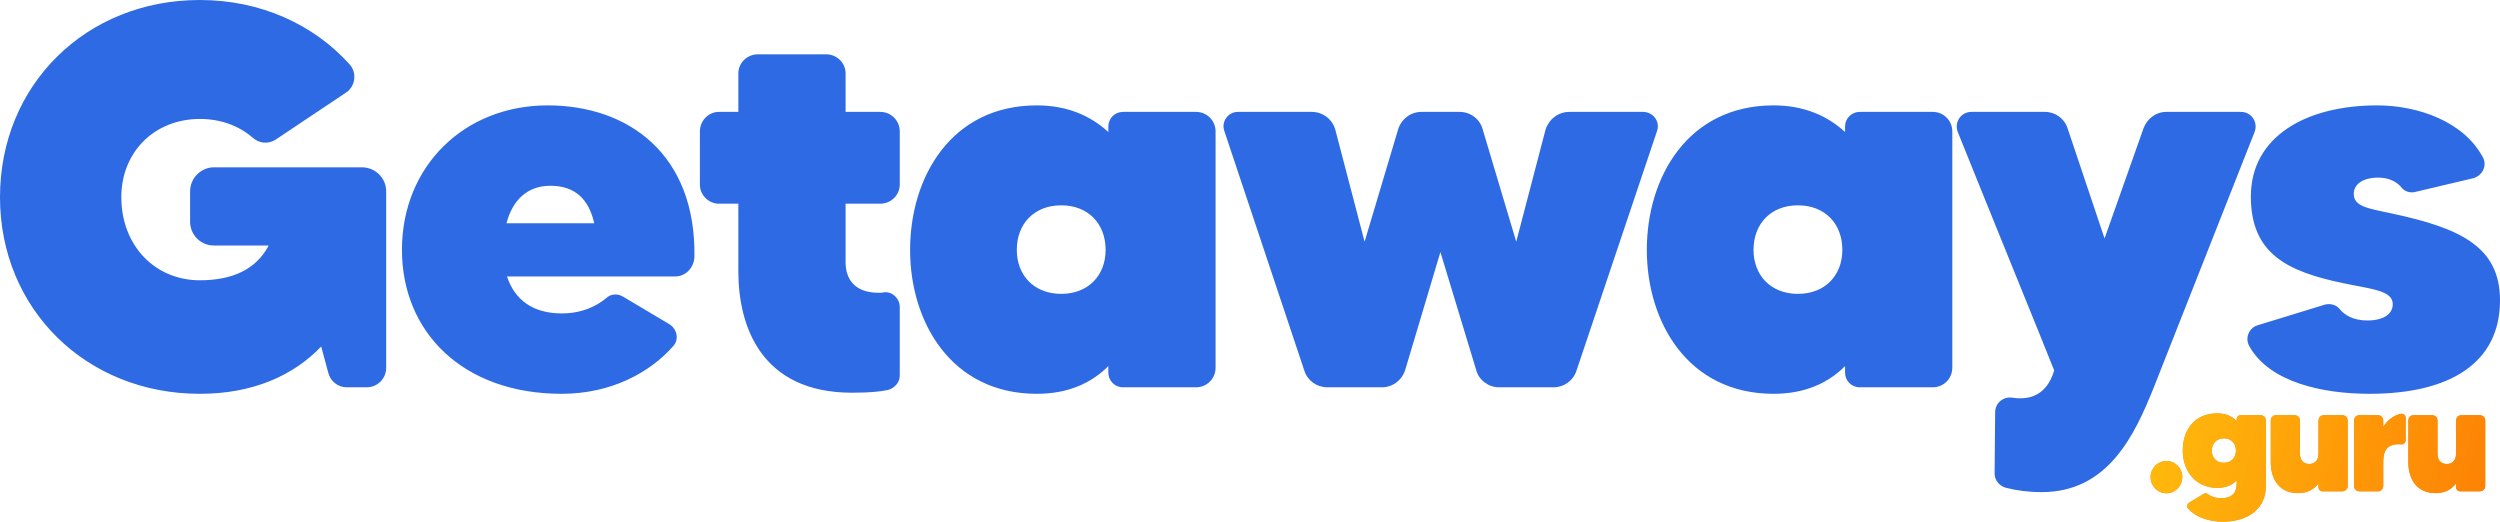 <?xml version="1.0" encoding="UTF-8"?>
<svg width="508px" height="106px" viewBox="0 0 508 106" version="1.1" xmlns="http://www.w3.org/2000/svg" xmlns:xlink="http://www.w3.org/1999/xlink">
    <!-- Generator: Sketch 55 (78076) - https://sketchapp.com -->
    <title>Group</title>
    <desc>Created with Sketch.</desc>
    <defs>
        <linearGradient x1="0%" y1="47.231%" x2="100%" y2="55.234%" id="linearGradient-1">
            <stop stop-color="#FFB90C" offset="0%"></stop>
            <stop stop-color="#FD8305" offset="100%"></stop>
        </linearGradient>
        <path d="M440.203,93.673 C442,93.673 443.437,95.137 443.437,96.938 C443.437,98.768 442,100.233 440.203,100.233 C438.437,100.233 437,98.768 437,96.938 C437,95.137 438.437,93.673 440.203,93.673 Z M454.494,85.19 C454.494,84.732 454.853,84.366 455.302,84.366 L459.374,84.366 C459.943,84.366 460.422,84.854 460.422,85.465 L460.422,98.738 C460.422,103.193 457.039,106 451.68,106 C448.776,106 446.111,105.024 444.674,103.406 C444.315,103.04 444.405,102.43 444.824,102.155 L447.788,100.355 C448.057,100.172 448.416,100.233 448.656,100.416 C449.225,100.874 450.153,101.24 451.35,101.24 C453.596,101.24 454.494,100.08 454.494,98.219 L454.494,97.609 C453.596,98.524 452.338,99.135 450.572,99.135 C446.111,99.135 443.537,95.656 443.537,91.567 C443.537,87.479 445.812,84 450.572,84 C452.308,84 453.596,84.61 454.494,85.587 L454.494,85.19 Z M451.889,94.039 C453.386,94.039 454.344,93.032 454.344,91.567 C454.344,90.103 453.386,89.065 451.889,89.065 C450.422,89.065 449.434,90.103 449.434,91.567 C449.434,93.032 450.422,94.039 451.889,94.039 Z M472.198,84.366 L475.97,84.366 C476.569,84.366 477.048,84.854 477.048,85.465 L477.048,98.738 C477.048,99.348 476.569,99.836 475.97,99.836 L471.928,99.836 C471.479,99.836 471.12,99.47 471.12,99.012 L471.12,98.25 C470.252,99.348 468.964,100.202 466.988,100.202 C462.408,100.202 461.42,96.297 461.42,94.039 L461.42,85.465 C461.42,84.854 461.869,84.366 462.468,84.366 L466.27,84.366 C466.869,84.366 467.348,84.854 467.348,85.465 L467.348,92.147 C467.348,93.368 467.886,94.283 469.234,94.283 C470.551,94.283 471.12,93.368 471.12,92.147 L471.12,85.465 C471.12,84.854 471.599,84.366 472.198,84.366 Z M484.273,86.777 C485.111,85.373 486.428,84.397 487.835,84.092 C488.344,84 488.823,84.366 488.823,84.885 L488.823,89.492 C488.823,89.95 488.404,90.347 487.925,90.286 C484.333,90.011 484.273,92.452 484.273,94.283 L484.273,98.738 C484.273,99.348 483.794,99.836 483.225,99.836 L479.423,99.836 C478.824,99.836 478.345,99.348 478.345,98.738 L478.345,85.465 C478.345,84.854 478.824,84.366 479.423,84.366 L483.225,84.366 C483.794,84.366 484.273,84.854 484.273,85.465 L484.273,86.777 Z M500.15,84.366 L503.922,84.366 C504.521,84.366 505,84.854 505,85.465 L505,98.738 C505,99.348 504.521,99.836 503.922,99.836 L499.881,99.836 C499.431,99.836 499.072,99.47 499.072,99.012 L499.072,98.25 C498.204,99.348 496.917,100.202 494.941,100.202 C490.36,100.202 489.372,96.297 489.372,94.039 L489.372,85.465 C489.372,84.854 489.821,84.366 490.42,84.366 L494.222,84.366 C494.821,84.366 495.3,84.854 495.3,85.465 L495.3,92.147 C495.3,93.368 495.839,94.283 497.186,94.283 C498.503,94.283 499.072,93.368 499.072,92.147 L499.072,85.465 C499.072,84.854 499.551,84.366 500.15,84.366 Z" id="path-2"></path>
    </defs>
    <g id="Logo" stroke="none" stroke-width="1" fill="none" fill-rule="evenodd">
        <g id="Logo_Text_Outlined-Copy" transform="translate(-2, -2)" fill-rule="nonzero">
            <g id="Group" transform="translate(2, 2)">
                <path d="M38.631,38.852 C38.631,36.203 40.833,33.996 43.474,33.996 L73.521,33.996 C76.272,33.996 78.473,36.203 78.473,38.852 L78.473,74.724 C78.473,76.932 76.712,78.698 74.511,78.698 L70.439,78.698 C68.678,78.698 67.137,77.483 66.697,75.717 L65.266,70.419 C59.543,76.38 51.288,80.022 40.612,80.022 C17.5,80.022 0,62.804 0,40.066 C0,17.219 17.5,0 40.612,0 C52.939,0 63.725,4.967 70.989,13.024 C72.64,14.79 72.2,17.66 70.219,18.874 L56.021,28.366 C54.48,29.36 52.609,29.139 51.288,27.925 C48.427,25.497 44.795,24.172 40.612,24.172 C31.477,24.172 24.654,30.795 24.654,40.066 C24.654,49.89 31.477,56.954 40.612,56.954 C47.216,56.954 52.059,54.746 54.59,49.89 L43.474,49.89 C40.833,49.89 38.631,47.792 38.631,45.033 L38.631,38.852 Z M111.281,21.413 C127.68,21.413 141.438,31.347 141.108,52.208 C140.998,54.415 139.347,56.181 137.146,56.181 L103.027,56.181 C104.568,60.927 108.31,63.687 114.143,63.687 C118.325,63.687 121.297,62.141 123.168,60.596 C124.048,59.713 125.479,59.603 126.58,60.265 L136.045,65.894 C137.586,66.887 138.026,68.985 136.815,70.309 C132.083,75.717 124.158,80.022 114.143,80.022 C94.002,80.022 81.675,67.439 81.675,50.773 C81.675,33.775 94.332,21.413 111.281,21.413 Z M102.917,45.364 L120.747,45.364 C119.646,40.508 116.894,37.748 111.832,37.748 C107.099,37.748 104.127,40.728 102.917,45.364 Z M182.831,37.528 C182.831,39.625 181.07,41.391 178.869,41.391 L171.825,41.391 L171.825,53.311 C171.825,56.733 173.696,59.492 178.538,59.492 C178.869,59.492 179.309,59.492 179.749,59.382 C181.4,59.272 182.831,60.706 182.831,62.362 L182.831,76.38 C182.831,77.704 181.73,78.918 180.409,79.249 C178.759,79.581 176.667,79.801 173.145,79.801 C154.545,79.801 150.033,66.115 150.033,55.188 L150.033,41.391 L146.071,41.391 C143.979,41.391 142.218,39.625 142.218,37.528 L142.218,26.711 C142.218,24.503 143.979,22.737 146.071,22.737 L150.033,22.737 L150.033,14.901 C150.033,12.804 151.794,11.038 153.995,11.038 L167.863,11.038 C170.064,11.038 171.825,12.804 171.825,14.901 L171.825,22.737 L178.869,22.737 C181.07,22.737 182.831,24.503 182.831,26.711 L182.831,37.528 Z M225.214,25.717 C225.214,24.062 226.535,22.737 228.186,22.737 L243.044,22.737 C245.245,22.737 247.006,24.503 247.006,26.711 L247.006,74.724 C247.006,76.932 245.245,78.698 243.044,78.698 L228.186,78.698 C226.535,78.698 225.214,77.373 225.214,75.717 L225.214,74.393 C221.802,77.815 217.07,80.022 210.686,80.022 C193.297,80.022 184.932,65.453 184.932,50.773 C184.932,35.982 193.297,21.413 210.686,21.413 C216.85,21.413 221.582,23.51 225.214,26.821 L225.214,25.717 Z M215.639,59.713 C221.142,59.713 224.664,55.96 224.664,50.773 C224.664,45.475 221.142,41.722 215.639,41.722 C210.136,41.722 206.614,45.475 206.614,50.773 C206.614,55.96 210.136,59.713 215.639,59.713 Z M314.043,26.38 C314.703,24.283 316.574,22.737 318.886,22.737 L333.854,22.737 C335.945,22.737 337.376,24.724 336.716,26.6 L320.317,75.386 C319.656,77.373 317.785,78.698 315.694,78.698 L304.578,78.698 C302.487,78.698 300.506,77.263 299.955,75.166 L292.691,51.214 L285.537,75.166 C284.877,77.263 283.006,78.698 280.805,78.698 L269.689,78.698 C267.597,78.698 265.726,77.373 265.066,75.386 L248.777,26.6 C248.117,24.724 249.548,22.737 251.529,22.737 L266.607,22.737 C268.808,22.737 270.789,24.283 271.34,26.38 L277.283,49.117 L284.107,26.269 C284.767,24.172 286.638,22.737 288.839,22.737 L296.654,22.737 C298.745,22.737 300.726,24.172 301.276,26.269 L308.1,49.117 L314.043,26.38 Z M374.917,25.717 C374.917,24.062 376.237,22.737 377.888,22.737 L392.746,22.737 C394.948,22.737 396.709,24.503 396.709,26.711 L396.709,74.724 C396.709,76.932 394.948,78.698 392.746,78.698 L377.888,78.698 C376.237,78.698 374.917,77.373 374.917,75.717 L374.917,74.393 C371.505,77.815 366.772,80.022 360.389,80.022 C342.999,80.022 334.634,65.453 334.634,50.773 C334.634,35.982 342.999,21.413 360.389,21.413 C366.552,21.413 371.285,23.51 374.917,26.821 L374.917,25.717 Z M365.341,59.713 C370.844,59.713 374.366,55.96 374.366,50.773 C374.366,45.475 370.844,41.722 365.341,41.722 C359.838,41.722 356.316,45.475 356.316,50.773 C356.316,55.96 359.838,59.713 365.341,59.713 Z M435.57,26.049 C436.341,24.062 438.101,22.737 440.193,22.737 L455.381,22.737 C457.472,22.737 458.903,24.834 458.133,26.821 L437.661,78.698 C433.809,88.3 428.416,100 414.879,100 C412.237,100 409.706,99.669 407.615,99.117 C406.294,98.786 405.303,97.572 405.303,96.247 L405.413,83.775 C405.413,81.898 407.064,80.574 408.825,80.795 C412.237,81.347 415.869,80.464 417.41,75.276 C416.309,72.406 402.552,38.631 397.819,26.821 C397.049,24.834 398.48,22.737 400.571,22.737 L415.539,22.737 C417.63,22.737 419.501,24.062 420.162,26.159 L427.646,48.455 L435.57,26.049 Z M485.988,43.377 C500.076,46.358 508,50.221 508,61.038 C508,73.731 497.874,80.022 481.475,80.022 C472.01,80.022 461.114,77.704 457.042,70.309 C456.161,68.764 456.932,66.667 458.693,66.115 L472.34,61.921 C473.441,61.589 474.762,61.921 475.422,62.804 C476.413,64.018 478.174,65.121 481.035,65.121 C484.337,65.121 486.208,63.797 486.208,61.81 C486.208,58.94 481.585,58.72 475.972,57.506 C464.966,55.188 457.372,51.656 457.372,39.956 C457.372,27.594 468.818,21.413 483.016,21.413 C491.381,21.413 500.626,24.724 504.478,31.898 C505.469,33.554 504.478,35.651 502.607,36.203 L490.941,38.962 C489.84,39.294 488.629,38.962 487.969,38.079 C486.868,36.755 485.217,36.093 483.236,36.093 C480.155,36.093 478.284,37.417 478.284,39.404 C478.284,42.053 481.475,42.384 485.988,43.377 Z" id="Getaways" fill="#2E6AE4"></path>
                <g id=".guru">
                    <use fill="#FD8305" xlink:href="#path-2"></use>
                    <use fill="url(#linearGradient-1)" xlink:href="#path-2"></use>
                </g>
            </g>
        </g>
    </g>
</svg>